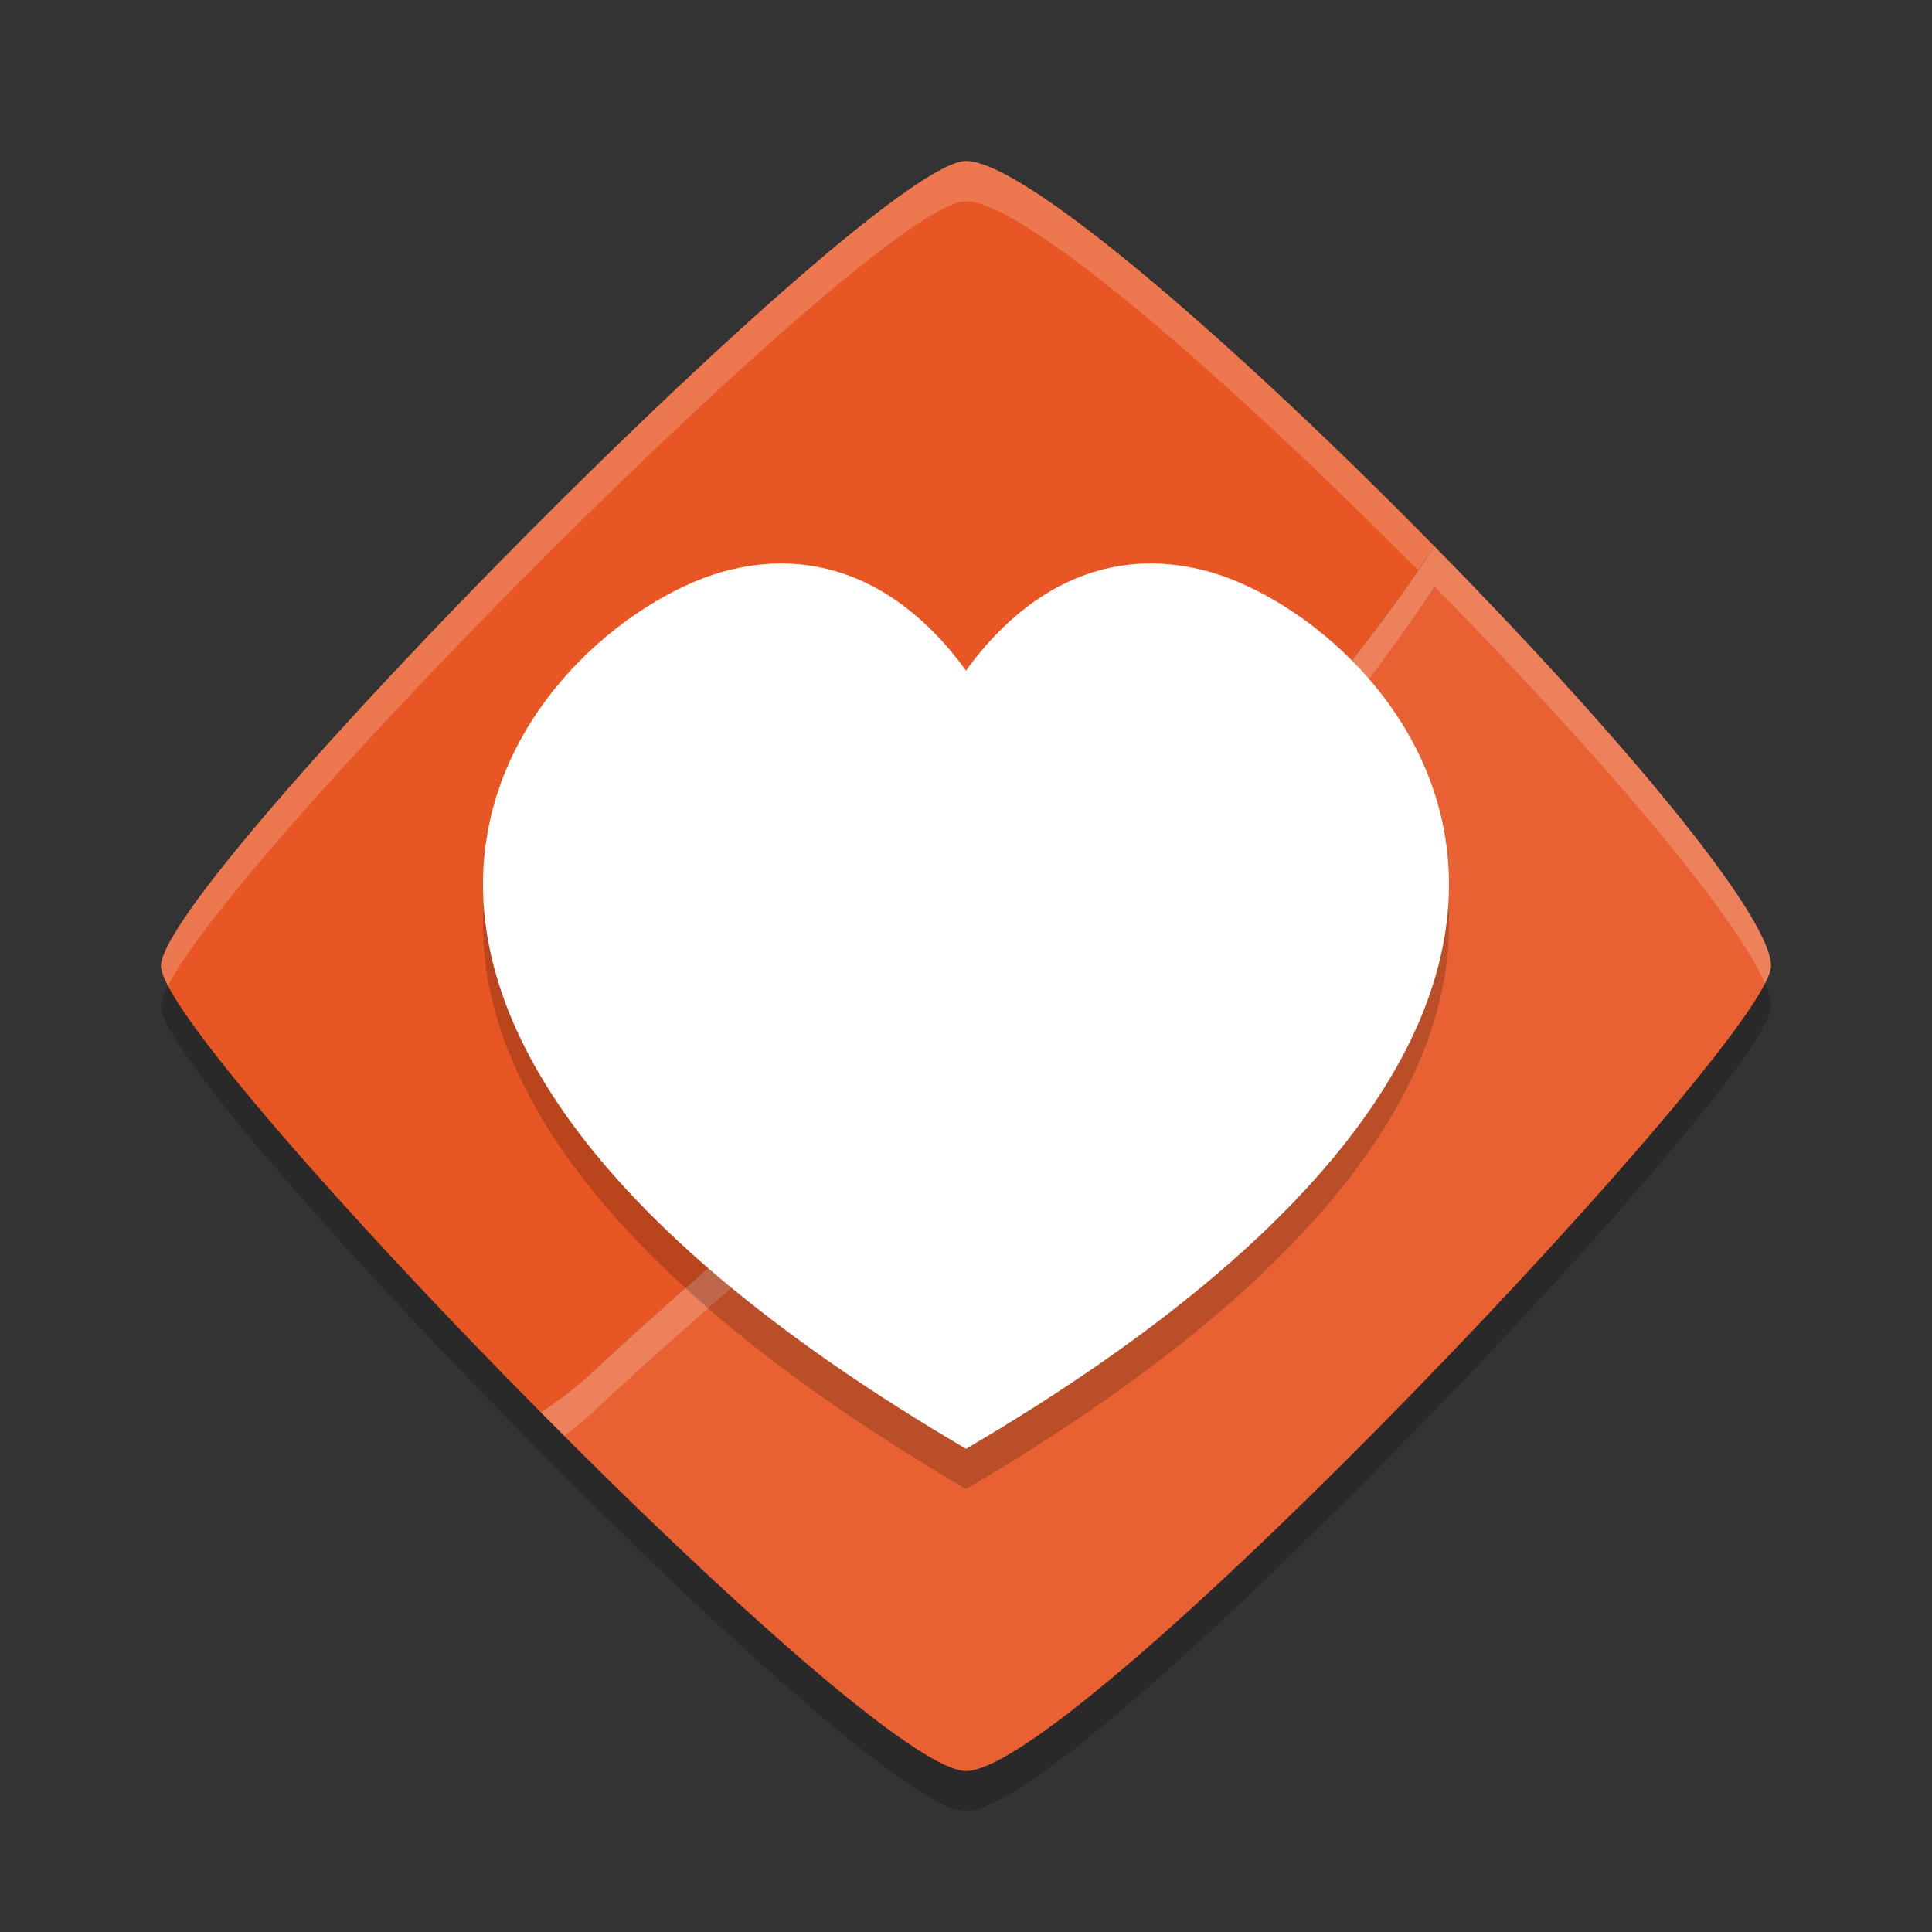 <svg xmlns="http://www.w3.org/2000/svg" width="24" height="24" version="1">
 <rect width="100%" height="100%" fill="#333333" stroke="none"/>
 <path style="opacity:0.2" d="m 12,2.5 c -1.138,0 -10,8.962 -10,10 0,0.492 2.305,3.11 4.717,5.544 C 9.006,20.356 11.392,22.5 12,22.5 c 1.374,0 10,-9.097 10,-10 C 22,11.859 20.029,9.533 17.819,7.286 15.421,4.847 12.744,2.5 12,2.5 Z"/>
 <path style="fill:#e85624" d="M 17.819,6.786 C 15.422,4.347 12.745,2 12,2 10.862,2 2,10.962 2,12 c 0,0.492 2.304,3.111 4.717,5.544 C 6.911,17.419 7.101,17.277 7.285,17.116 10.893,13.733 15.122,10.901 17.819,6.786 Z"/>
 <path style="opacity:0.2;fill:#ffffff" d="M 12,2 C 10.862,2 2,10.962 2,12 2,12.055 2.033,12.14 2.087,12.244 2.992,10.462 10.927,2.5 12,2.5 c 0.723,0 3.27,2.218 5.614,4.582 C 17.682,6.983 17.753,6.887 17.819,6.786 15.421,4.347 12.744,2 12,2 Z"/>
 <path style="fill:#e96133" d="m 17.819,6.786 c -2.698,4.115 -6.927,6.946 -10.535,10.33 -0.184,0.16 -0.374,0.302 -0.568,0.428 C 9.006,19.857 11.393,22 12,22 13.375,22 22,12.902 22,12 22,11.358 20.03,9.033 17.819,6.786 Z"/>
 <path style="opacity:0.2;fill:#ffffff" d="m 17.819,6.786 c -2.698,4.115 -6.927,6.946 -10.535,10.33 -0.184,0.16 -0.373,0.302 -0.567,0.428 0.1,0.101 0.198,0.192 0.298,0.292 0.091,-0.069 0.181,-0.142 0.27,-0.22 3.608,-3.384 7.837,-6.215 10.535,-10.33 1.96,1.992 3.728,4.044 4.104,4.931 C 21.971,12.124 22,12.048 22,12 22,11.359 20.029,9.033 17.819,6.786 Z"/>
 <path style="opacity:0.2" d="m 12.353,9.419 c 0,0 -1.068,-2.38 -3.291,-1.839 C 6.839,8.122 2.197,12.747 12.004,18.5 h -0.008 c 9.807,-5.753 5.165,-10.378 2.942,-10.92 -2.223,-0.542 -3.291,1.839 -3.291,1.839 z"/>
 <path style="fill:#ffffff" d="m 12.353,8.919 c 0,0 -1.068,-2.38 -3.291,-1.839 C 6.839,7.622 2.197,12.247 12.004,18 h -0.008 c 9.807,-5.753 5.165,-10.378 2.942,-10.92 -2.223,-0.542 -3.291,1.839 -3.291,1.839 z"/>
</svg>
